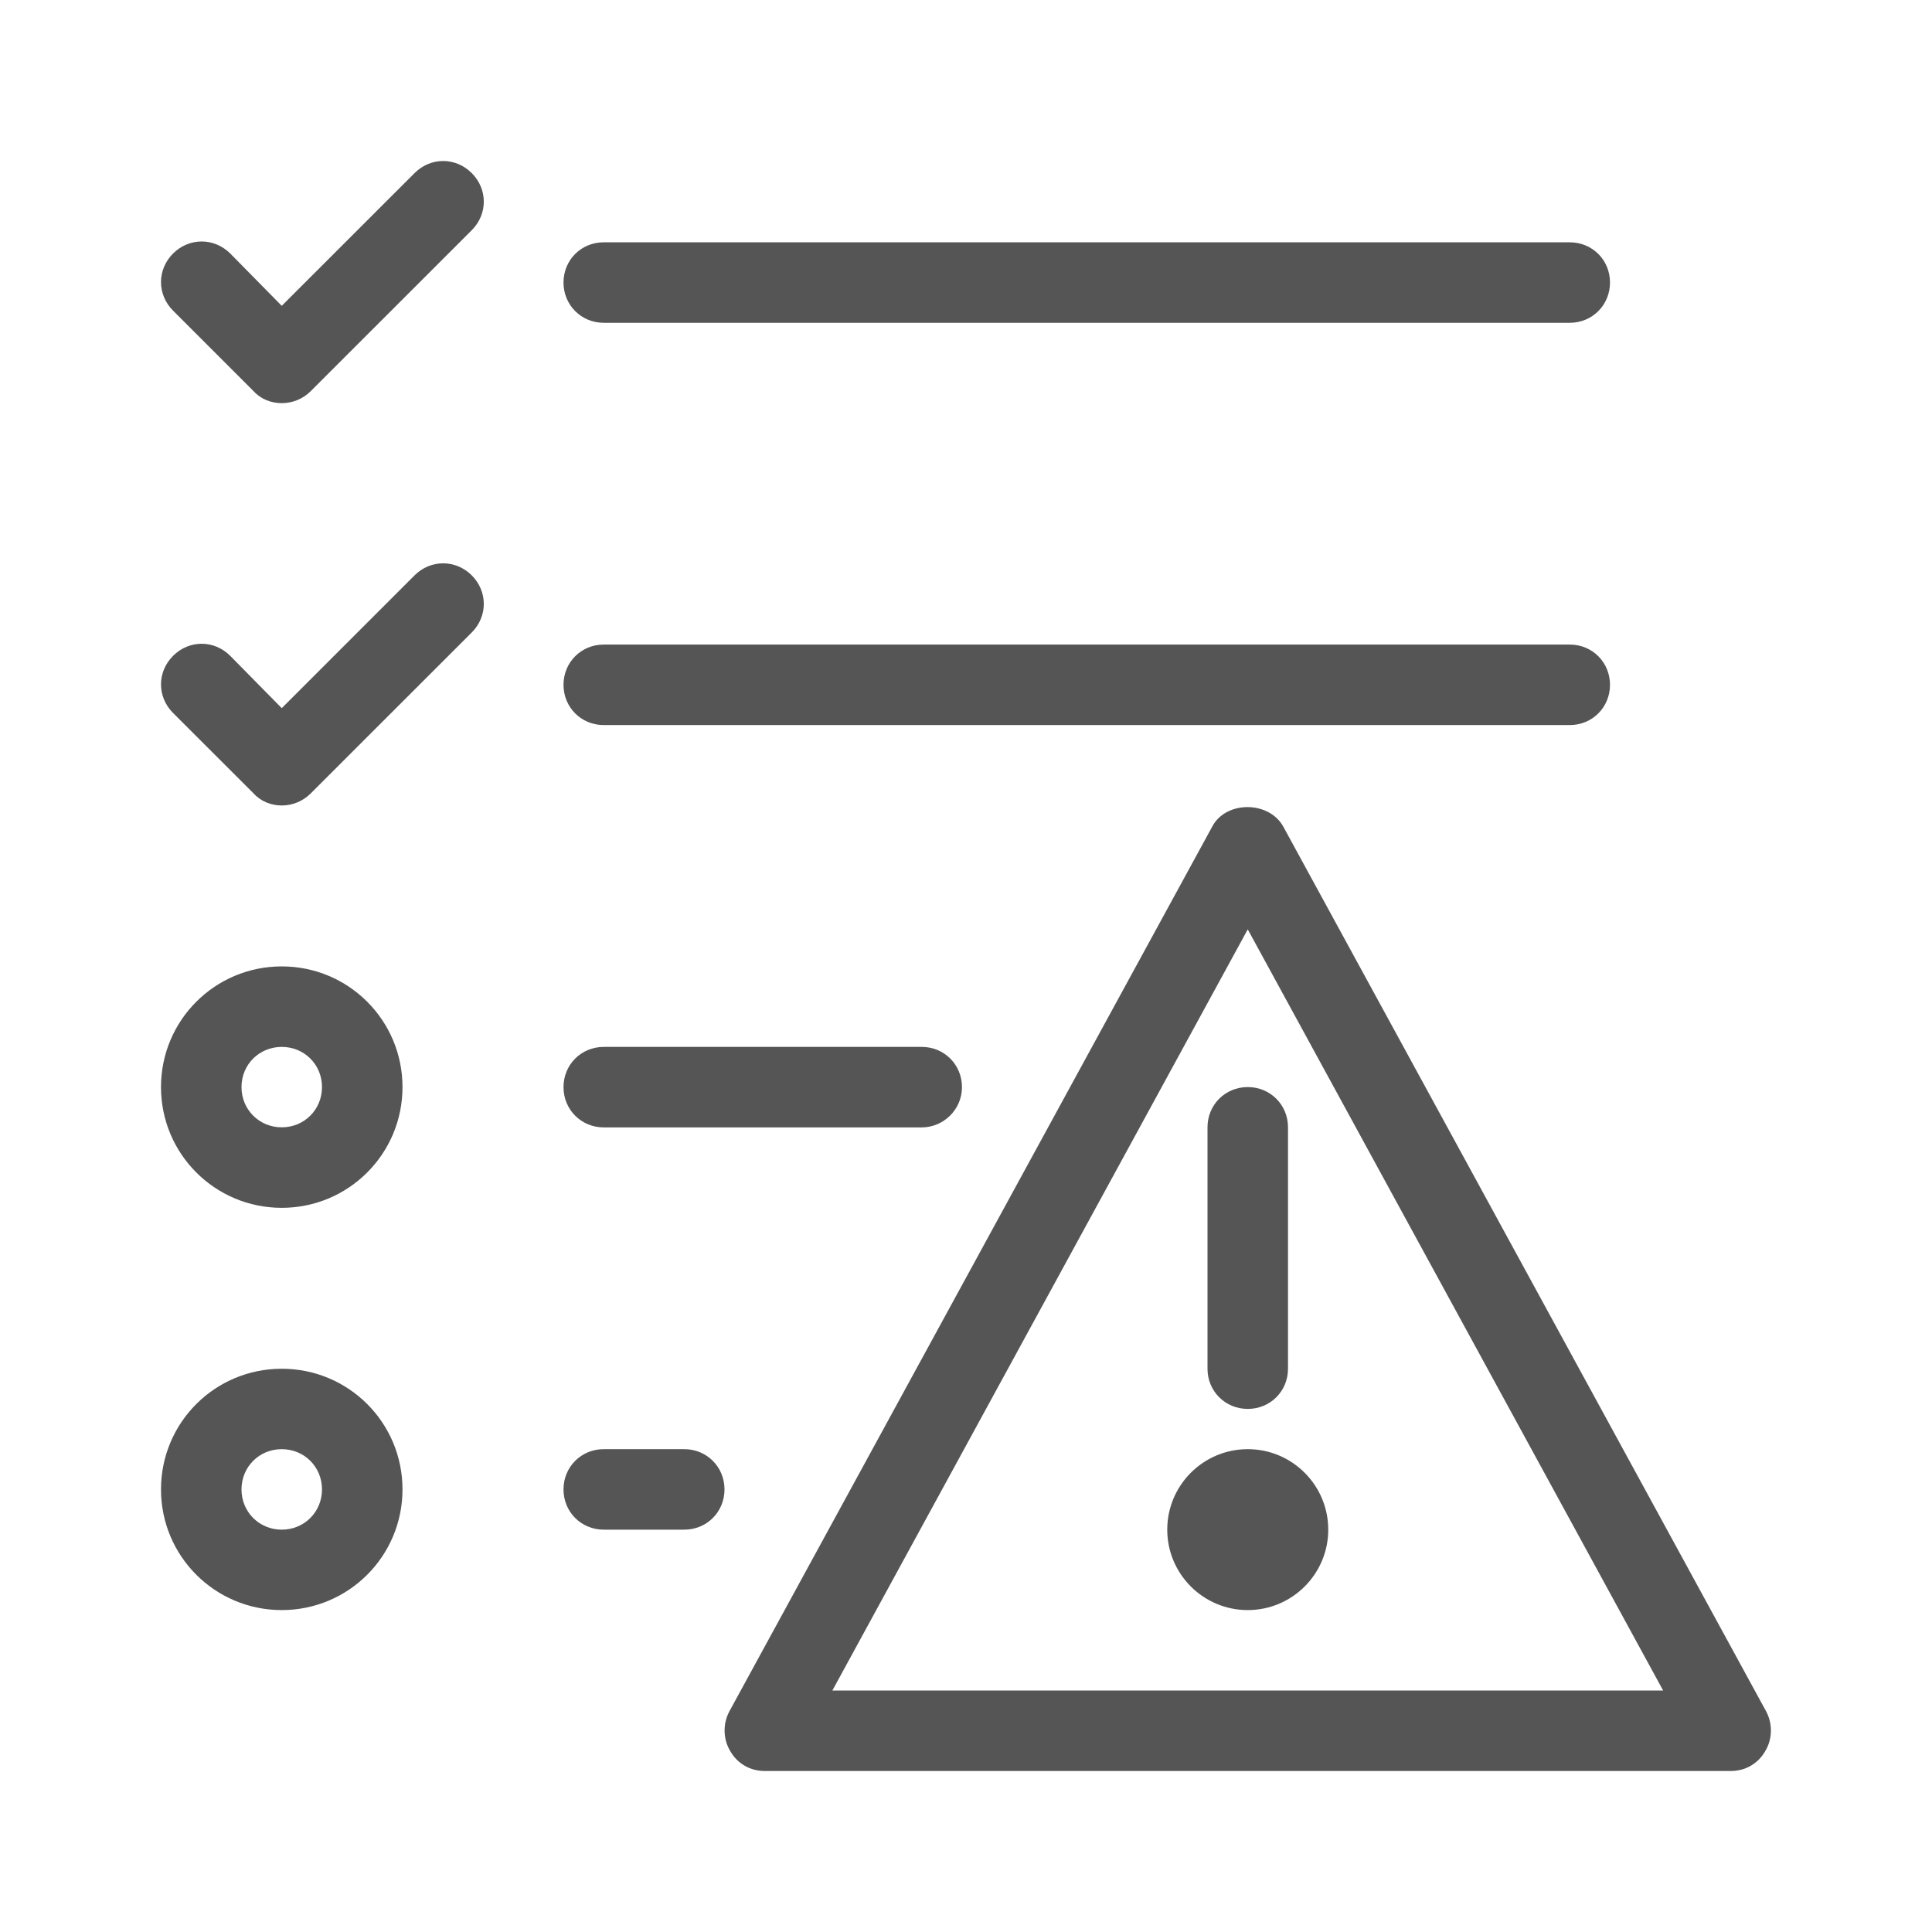<svg width="24" height="24" viewBox="0 0 24 24" fill="none" xmlns="http://www.w3.org/2000/svg">
<path fill-rule="evenodd" clip-rule="evenodd" d="M3.15 4.859C3.24 4.959 3.37 5.008 3.5 5.008C3.63 5.008 3.76 4.959 3.86 4.859L5.86 2.86C6.06 2.66 6.06 2.35 5.86 2.15C5.66 1.95 5.35 1.95 5.15 2.15L3.5 3.799L2.86 3.149C2.66 2.95 2.35 2.95 2.15 3.149C1.95 3.349 1.95 3.659 2.15 3.859L3.15 4.859ZM19.5 4.01H7.5C7.22 4.01 7 3.789 7 3.51C7 3.229 7.22 3.01 7.5 3.01H19.5C19.78 3.01 20 3.229 20 3.51C20 3.789 19.78 4.01 19.5 4.01ZM19.5 9.007H7.5C7.22 9.007 7 8.787 7 8.507C7 8.227 7.22 8.007 7.5 8.007H19.5C19.78 8.007 20 8.227 20 8.507C20 8.787 19.78 9.007 19.5 9.007ZM7.5 14.005H11.45C11.72 14.005 11.95 13.784 11.95 13.505C11.95 13.225 11.73 13.005 11.45 13.005H7.5C7.22 13.005 7 13.225 7 13.505C7 13.784 7.22 14.005 7.5 14.005ZM3.5 15.004C2.67 15.004 2 14.334 2 13.504C2 12.675 2.67 12.005 3.5 12.005C4.33 12.005 5 12.675 5 13.504C5 14.334 4.33 15.004 3.5 15.004ZM3.5 13.005C3.22 13.005 3 13.224 3 13.504C3 13.784 3.22 14.004 3.5 14.004C3.78 14.004 4 13.784 4 13.504C4 13.224 3.78 13.005 3.5 13.005ZM7.5 19.002H8.5C8.78 19.002 9 18.782 9 18.502C9 18.222 8.78 18.002 8.5 18.002H7.5C7.22 18.002 7 18.222 7 18.502C7 18.782 7.22 19.002 7.5 19.002ZM3.5 20.001C2.67 20.001 2 19.331 2 18.502C2 17.672 2.67 17.003 3.5 17.003C4.33 17.003 5 17.672 5 18.502C5 19.331 4.33 20.001 3.5 20.001ZM3.5 18.002C3.22 18.002 3 18.222 3 18.502C3 18.782 3.22 19.002 3.5 19.002C3.78 19.002 4 18.782 4 18.502C4 18.222 3.78 18.002 3.5 18.002ZM3.5 10.006C3.37 10.006 3.24 9.956 3.15 9.856L2.15 8.857C1.95 8.657 1.95 8.347 2.15 8.147C2.35 7.947 2.66 7.947 2.86 8.147L3.5 8.797L5.15 7.147C5.35 6.948 5.66 6.948 5.86 7.147C6.06 7.347 6.06 7.657 5.86 7.857L3.86 9.856C3.76 9.956 3.63 10.006 3.5 10.006ZM16.5 19.002C16.5 19.553 16.052 20.001 15.5 20.001C14.948 20.001 14.5 19.553 14.5 19.002C14.5 18.45 14.948 18.002 15.5 18.002C16.052 18.002 16.5 18.45 16.5 19.002ZM15.5 17.502C15.22 17.502 15 17.282 15 17.003V14.004C15 13.724 15.22 13.504 15.5 13.504C15.78 13.504 16 13.724 16 14.004V17.003C16 17.282 15.78 17.502 15.5 17.502ZM9.5 22H21.5C21.68 22 21.84 21.91 21.93 21.75C22.02 21.6 22.02 21.41 21.94 21.26L15.94 10.266C15.76 9.946 15.23 9.946 15.06 10.266L9.06 21.26C8.98 21.41 8.98 21.6 9.07 21.75C9.16 21.91 9.32 22 9.5 22ZM20.66 21H10.34L15.5 11.545L20.66 21Z" fill="#555555"/>
</svg>
